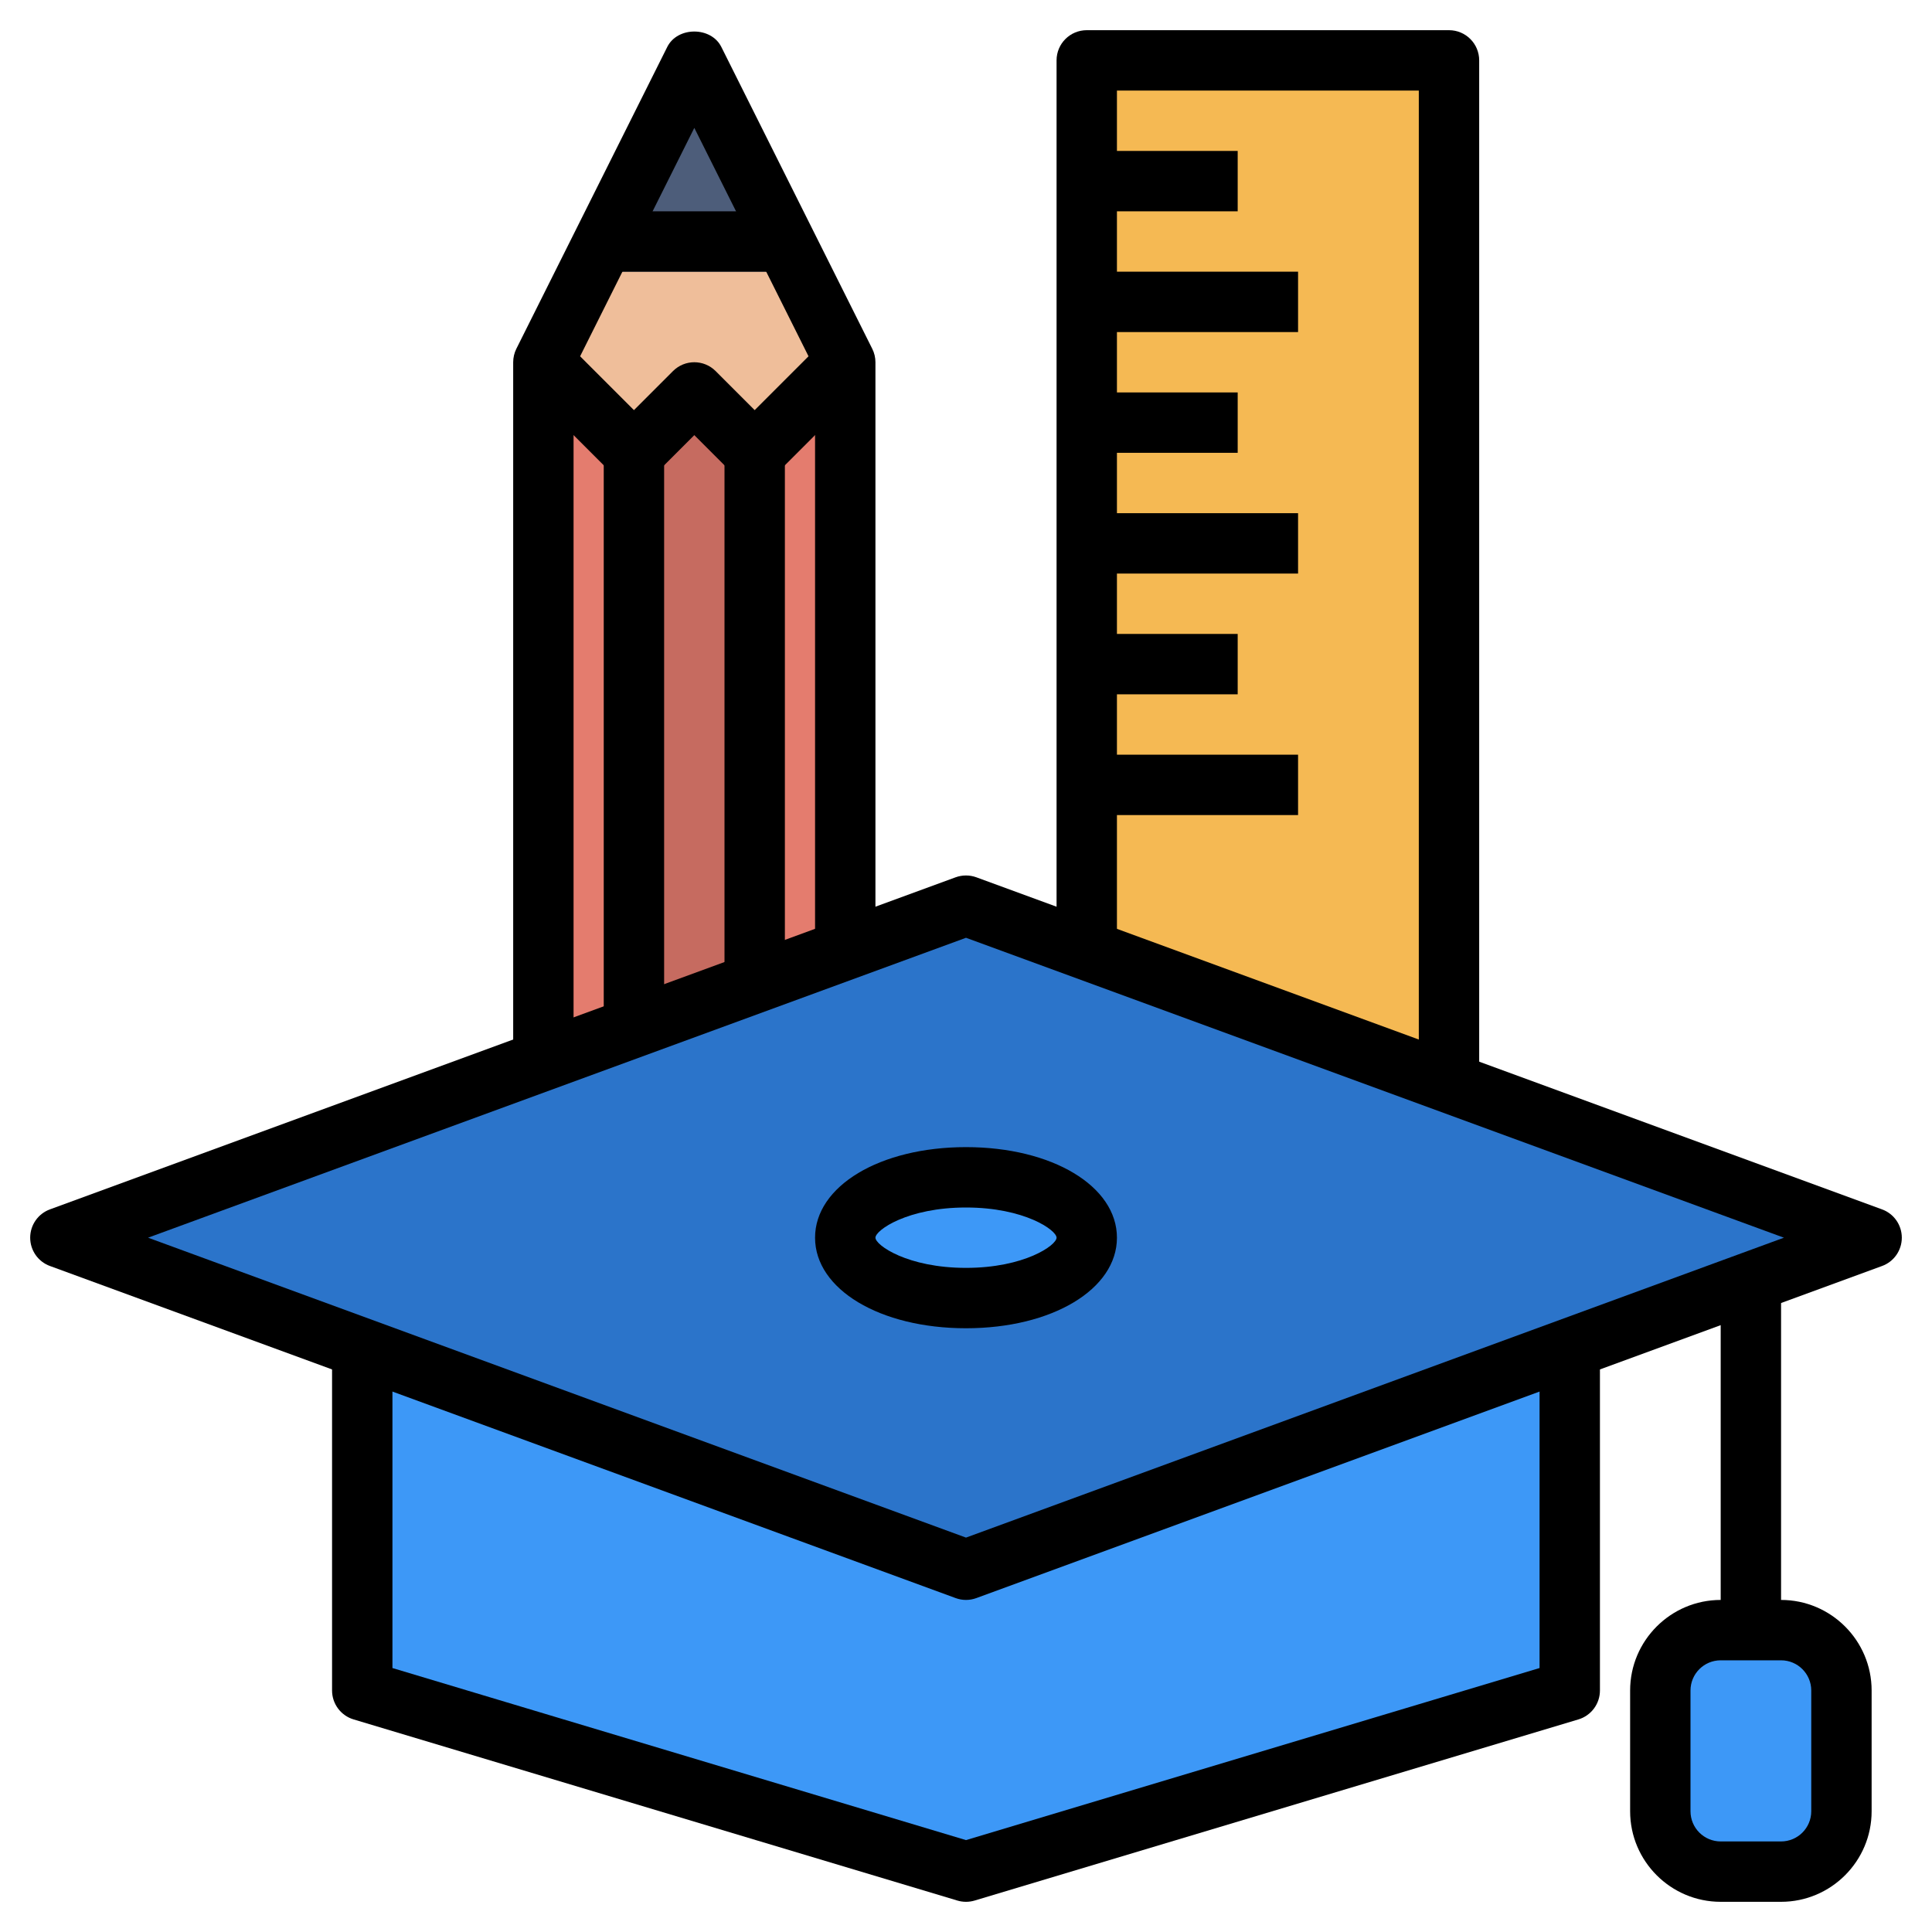 <svg id="Layer_3" enable-background="new 0 0 64 64" height="512" viewBox="0 0 64 64" width="512" xmlns="http://www.w3.org/2000/svg"><g><g><path d="m36 32v-30h12v34" fill="#f5b953"/></g><g><path d="m28 12v25h-10v-25l3 3 2-2 2 2z" fill="#e47c6e"/></g><g><path d="m25 20v-5 22h-4v-22 4-4l2-2 2 2" fill="#c66b60"/></g><g><path d="m18 12 3 3 2-2 2 2 3-3-5-10z" fill="#efbe9a"/></g><g><path d="m26.5 9-3.5-7-3.5 7z" fill="#4d5d7a"/></g><g><path d="m12 45v11l20 6 20-6v-11" fill="#3d98f7"/></g><g><path d="m2 41 30 11 30-11-30-11z" fill="#2b74ca"/></g><g><path d="m59 54h-2c-1.105 0-2 .895-2 2v4c0 1.105.895 2 2 2h2c1.105 0 2-.895 2-2v-4c0-1.105-.895-2-2-2z" fill="#3d98f7"/></g><g><ellipse cx="32" cy="41" fill="#3d98f7" rx="4" ry="2"/></g><g><path d="m32 53c-.116 0-.233-.021-.345-.062l-30-11c-.393-.143-.655-.518-.655-.938s.262-.795.655-.938l30-11c.223-.081.467-.081.689 0l30 11c.394.143.656.518.656.938s-.262.795-.655.938l-30 11c-.112.041-.229.062-.345.062zm-27.095-12 27.095 9.935 27.095-9.935-27.095-9.935z"/></g><g><path d="m32 63c-.097 0-.193-.014-.287-.042l-20-6c-.423-.127-.713-.517-.713-.958v-11h2v10.256l19 5.7 19-5.7v-10.256h2v11c0 .441-.29.831-.713.958l-20 6c-.094.028-.19.042-.287.042z"/></g><g><path d="m59 63h-2c-1.654 0-3-1.346-3-3v-4c0-1.654 1.346-3 3-3h2c1.654 0 3 1.346 3 3v4c0 1.654-1.346 3-3 3zm-2-8c-.552 0-1 .448-1 1v4c0 .552.448 1 1 1h2c.552 0 1-.448 1-1v-4c0-.552-.448-1-1-1z"/></g><g><path d="m57 42h2v12h-2z"/></g><g><path d="m19 35h-2v-23c0-.155.036-.309.105-.447l5-10c.34-.678 1.449-.678 1.789 0l5 10c.07.138.106.292.106.447v20h-2v-19.764l-4-8-4 8z"/></g><g><path d="m24 15h2v18h-2z"/></g><g><path d="m20 15h2v19h-2z"/></g><g><path d="m20 7h6v2h-6z"/></g><g><path d="m25 16c-.256 0-.512-.098-.707-.293l-1.293-1.293-1.293 1.293c-.391.391-1.023.391-1.414 0l-3-3 1.414-1.414 2.293 2.293 1.293-1.293c.391-.391 1.023-.391 1.414 0l1.293 1.293 2.293-2.293 1.414 1.414-3 3c-.195.195-.451.293-.707.293z"/></g><g><path d="m32 44c-2.851 0-5-1.29-5-3s2.149-3 5-3 5 1.29 5 3-2.149 3-5 3zm0-4c-1.936 0-3 .751-3 1s1.064 1 3 1 3-.751 3-1-1.064-1-3-1z"/></g><g><path d="m49 36h-2v-33h-10v29h-2v-30c0-.552.447-1 1-1h12c.553 0 1 .448 1 1z"/></g><g><path d="m36 5h5v2h-5z"/></g><g><path d="m36 9h7v2h-7z"/></g><g><path d="m36 13h5v2h-5z"/></g><g><path d="m36 17h7v2h-7z"/></g><g><path d="m36 21h5v2h-5z"/></g><g><path d="m36 25h7v2h-7z"/></g></g></svg>
